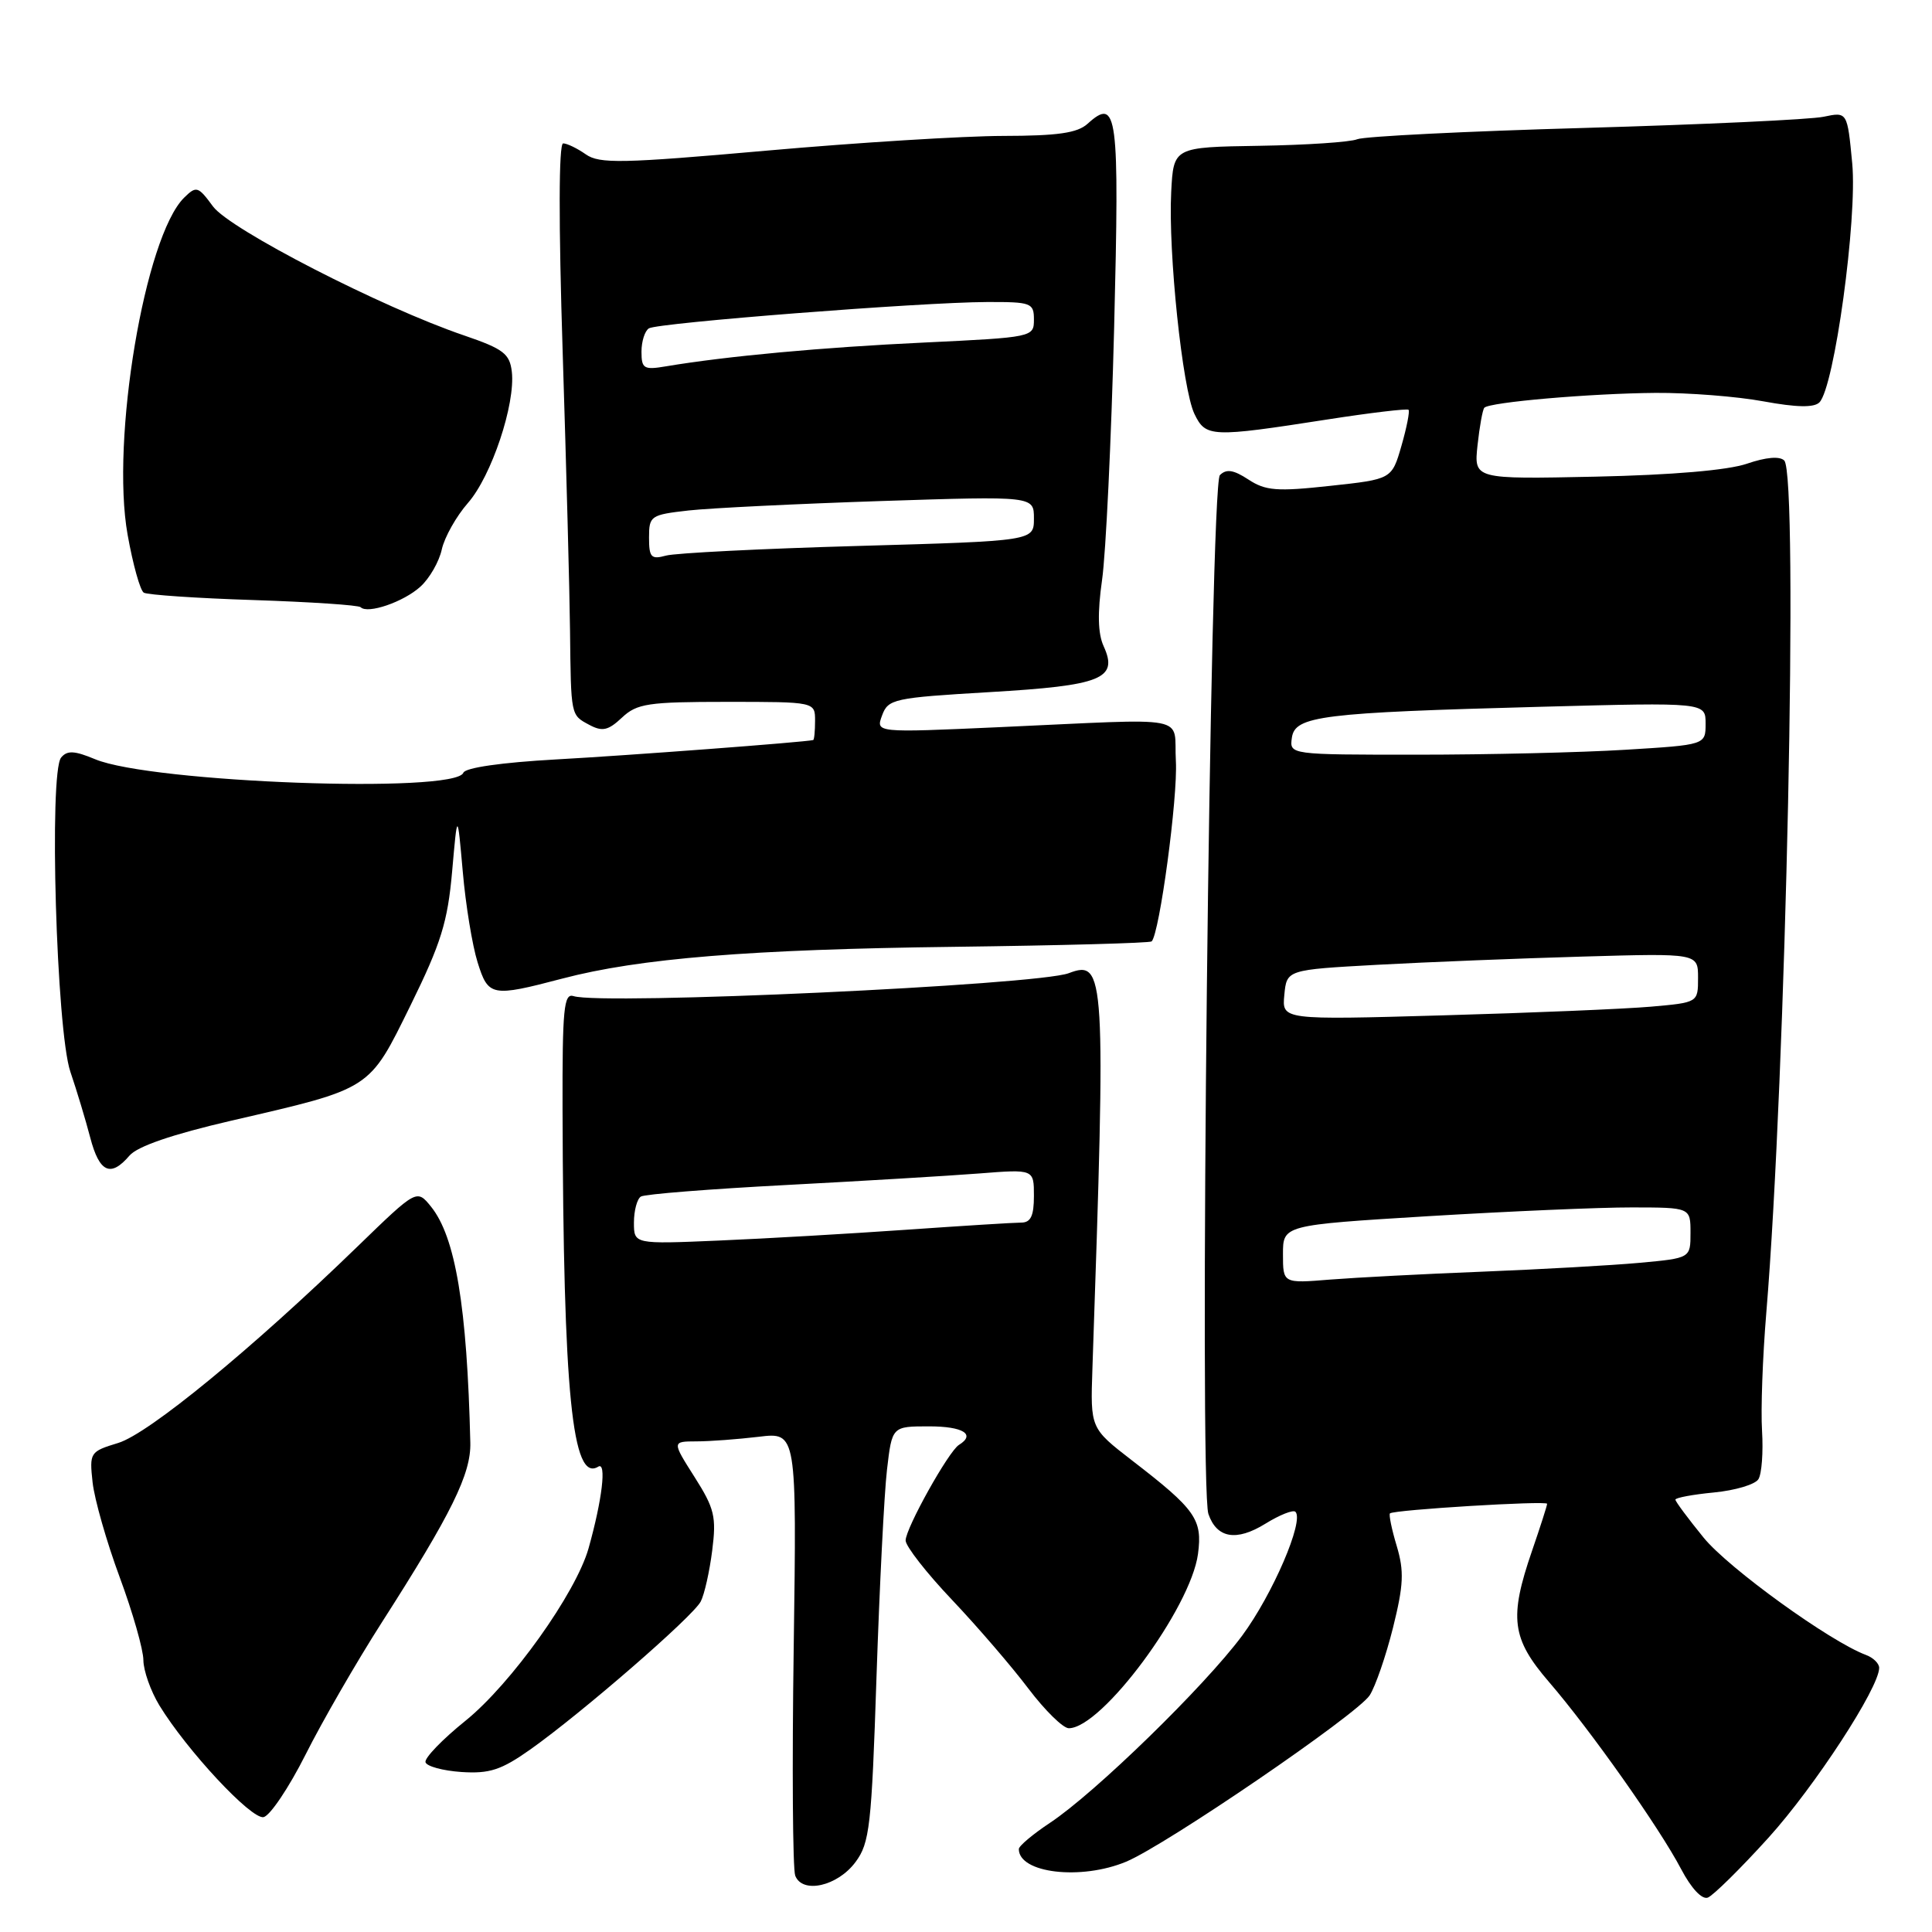 <?xml version="1.0" encoding="UTF-8" standalone="no"?>
<!DOCTYPE svg PUBLIC "-//W3C//DTD SVG 1.1//EN" "http://www.w3.org/Graphics/SVG/1.1/DTD/svg11.dtd" >
<svg xmlns="http://www.w3.org/2000/svg" xmlns:xlink="http://www.w3.org/1999/xlink" version="1.1" viewBox="0 0 256 256">
 <g >
 <path fill="currentColor"
d=" M 234.33 243.51 C 240.44 236.76 249.00 223.63 249.00 221.00 C 249.00 220.42 248.21 219.64 247.25 219.29 C 242.50 217.52 229.07 207.82 225.75 203.76 C 223.69 201.23 222.00 198.96 222.00 198.71 C 222.00 198.46 224.30 198.03 227.11 197.76 C 229.92 197.49 232.57 196.70 233.00 196.00 C 233.44 195.29 233.65 192.42 233.48 189.61 C 233.30 186.80 233.56 179.78 234.04 174.00 C 236.65 142.65 238.34 62.94 236.42 61.02 C 235.82 60.42 234.00 60.58 231.49 61.44 C 228.96 62.31 221.58 62.94 211.40 63.16 C 195.30 63.50 195.30 63.50 195.78 59.00 C 196.05 56.52 196.45 54.29 196.68 54.03 C 197.34 53.29 210.76 52.13 219.38 52.06 C 223.72 52.03 230.14 52.53 233.66 53.18 C 238.07 53.99 240.37 54.03 241.08 53.32 C 243.06 51.34 246.12 29.00 245.43 21.65 C 244.78 14.81 244.78 14.81 241.64 15.47 C 239.91 15.84 225.68 16.50 210.00 16.95 C 194.32 17.39 180.75 18.07 179.84 18.45 C 178.93 18.83 173.08 19.22 166.84 19.32 C 155.50 19.50 155.50 19.50 155.19 25.44 C 154.78 33.43 156.68 51.56 158.27 54.85 C 159.77 57.95 160.46 57.98 175.90 55.58 C 181.62 54.69 186.45 54.12 186.64 54.30 C 186.82 54.49 186.40 56.64 185.70 59.07 C 184.42 63.50 184.42 63.50 176.24 64.38 C 169.20 65.15 167.69 65.03 165.42 63.54 C 163.45 62.25 162.50 62.10 161.64 62.96 C 160.33 64.27 158.86 196.98 160.12 200.61 C 161.23 203.83 163.82 204.28 167.67 201.90 C 169.56 200.73 171.35 200.02 171.65 200.32 C 172.84 201.50 168.62 211.29 164.58 216.75 C 159.61 223.44 145.09 237.59 139.12 241.54 C 136.86 243.04 135.00 244.60 135.00 245.01 C 135.00 248.21 143.24 249.18 149.23 246.68 C 154.55 244.45 179.84 227.17 181.49 224.64 C 182.25 223.46 183.64 219.43 184.58 215.68 C 185.99 210.01 186.07 208.19 185.07 204.84 C 184.40 202.62 184.01 200.68 184.18 200.53 C 184.73 200.05 205.00 198.82 205.00 199.26 C 205.00 199.50 204.10 202.30 203.00 205.50 C 199.94 214.39 200.30 217.12 205.25 222.87 C 210.74 229.24 219.87 242.17 222.75 247.65 C 224.10 250.22 225.52 251.74 226.30 251.44 C 227.01 251.16 230.63 247.60 234.33 243.51 Z  M 113.36 246.73 C 115.24 244.21 115.49 241.96 116.14 222.23 C 116.54 210.28 117.16 197.91 117.53 194.75 C 118.20 189.00 118.20 189.00 123.10 189.00 C 127.62 189.00 129.33 190.06 127.06 191.46 C 125.69 192.31 120.00 202.51 120.00 204.12 C 120.00 204.88 122.77 208.43 126.16 212.00 C 129.54 215.57 134.09 220.86 136.27 223.75 C 138.46 226.64 140.86 229.00 141.62 229.00 C 145.99 229.00 157.77 213.11 158.74 205.91 C 159.35 201.32 158.44 200.02 149.99 193.51 C 144.48 189.25 144.48 189.25 144.75 181.38 C 146.55 128.87 146.45 127.12 141.62 128.95 C 137.45 130.54 79.73 133.21 76.00 131.99 C 74.71 131.57 74.51 133.66 74.54 147.00 C 74.65 184.77 75.82 196.47 79.27 194.34 C 80.40 193.64 79.79 198.75 77.99 205.15 C 76.32 211.09 67.72 223.13 61.69 228.00 C 58.62 230.47 56.23 232.95 56.38 233.50 C 56.53 234.05 58.68 234.63 61.14 234.80 C 64.88 235.04 66.41 234.54 70.29 231.80 C 77.14 226.94 91.83 214.19 92.85 212.21 C 93.34 211.27 94.02 208.23 94.37 205.46 C 94.94 200.98 94.68 199.88 92.03 195.71 C 89.04 191.00 89.04 191.00 92.27 190.99 C 94.05 190.99 97.77 190.71 100.54 190.38 C 105.57 189.77 105.57 189.77 105.17 218.35 C 104.94 234.07 105.04 247.65 105.37 248.53 C 106.32 250.99 110.98 249.94 113.36 246.73 Z  M 40.49 232.49 C 42.70 228.09 47.24 220.22 50.58 215.00 C 59.84 200.54 62.42 195.30 62.32 191.17 C 61.89 173.11 60.35 163.89 57.10 159.87 C 55.22 157.56 55.22 157.56 47.36 165.18 C 33.40 178.72 19.69 189.98 15.66 191.20 C 11.92 192.34 11.84 192.46 12.27 196.43 C 12.52 198.67 14.13 204.32 15.86 208.99 C 17.59 213.66 19.00 218.61 19.00 219.99 C 19.01 221.37 19.96 224.06 21.11 225.96 C 24.76 231.94 33.29 241.09 34.92 240.78 C 35.77 240.61 38.28 236.88 40.49 232.49 Z  M 17.16 153.12 C 18.22 151.89 22.83 150.31 30.63 148.50 C 49.35 144.17 48.84 144.50 54.41 133.19 C 58.44 124.99 59.32 122.16 59.91 115.47 C 60.61 107.50 60.61 107.50 61.32 115.50 C 61.70 119.90 62.59 125.30 63.28 127.50 C 64.70 132.05 65.13 132.13 74.50 129.67 C 84.71 126.98 99.46 125.79 126.35 125.46 C 140.56 125.28 152.37 124.96 152.60 124.74 C 153.65 123.68 156.08 105.63 155.81 100.87 C 155.45 94.62 158.42 95.19 132.27 96.36 C 116.03 97.09 116.03 97.09 116.88 94.80 C 117.68 92.62 118.40 92.46 131.11 91.71 C 145.99 90.84 148.21 89.95 146.24 85.63 C 145.47 83.95 145.41 81.20 146.03 76.84 C 146.53 73.35 147.25 58.31 147.63 43.40 C 148.34 14.94 148.07 12.82 144.11 16.40 C 142.76 17.63 140.14 18.00 132.92 18.01 C 127.74 18.02 113.64 18.89 101.59 19.96 C 82.39 21.66 79.43 21.72 77.62 20.45 C 76.48 19.65 75.13 19.00 74.62 19.00 C 74.03 19.00 74.01 29.51 74.56 46.75 C 75.04 62.01 75.48 78.55 75.53 83.50 C 75.66 94.94 75.61 94.72 78.09 96.05 C 79.81 96.97 80.59 96.80 82.41 95.09 C 84.40 93.22 85.85 93.00 96.31 93.00 C 108.00 93.00 108.00 93.00 108.00 95.50 C 108.00 96.88 107.89 98.03 107.75 98.06 C 106.65 98.34 83.16 100.11 73.66 100.63 C 66.49 101.03 61.66 101.72 61.40 102.39 C 60.33 105.19 20.03 103.71 12.60 100.60 C 9.87 99.46 8.90 99.41 8.10 100.38 C 6.47 102.34 7.47 136.53 9.32 142.00 C 10.16 144.47 11.35 148.41 11.96 150.75 C 13.17 155.37 14.66 156.05 17.16 153.12 Z  M 55.70 77.74 C 56.91 76.65 58.19 74.42 58.54 72.80 C 58.90 71.18 60.46 68.41 62.00 66.65 C 65.12 63.10 68.31 53.55 67.82 49.26 C 67.54 46.87 66.71 46.23 61.50 44.45 C 50.57 40.73 30.45 30.39 28.22 27.35 C 26.25 24.67 26.02 24.60 24.40 26.19 C 19.19 31.33 14.66 58.29 16.91 70.86 C 17.61 74.78 18.57 78.23 19.05 78.53 C 19.52 78.82 26.07 79.27 33.60 79.51 C 41.13 79.76 47.52 80.18 47.79 80.46 C 48.72 81.39 53.48 79.76 55.70 77.74 Z  M 170.00 166.19 C 170.00 162.33 170.00 162.33 189.25 161.15 C 199.84 160.51 211.99 159.98 216.25 159.99 C 224.00 160.00 224.00 160.00 224.00 163.36 C 224.00 166.71 224.00 166.71 217.25 167.33 C 213.54 167.67 204.20 168.19 196.50 168.50 C 188.80 168.80 179.69 169.28 176.25 169.55 C 170.00 170.06 170.00 170.06 170.00 166.19 Z  M 170.18 131.83 C 170.50 128.50 170.50 128.50 182.50 127.84 C 189.10 127.48 201.36 126.99 209.75 126.75 C 225.00 126.31 225.00 126.31 225.00 129.57 C 225.00 132.84 225.00 132.84 218.75 133.39 C 215.31 133.69 202.91 134.21 191.18 134.54 C 169.86 135.15 169.86 135.15 170.18 131.83 Z  M 171.18 97.75 C 171.59 94.86 175.09 94.43 204.25 93.65 C 226.00 93.07 226.00 93.07 226.00 95.88 C 226.00 98.70 226.00 98.70 215.34 99.35 C 209.48 99.71 197.08 100.00 187.77 100.00 C 170.86 100.00 170.86 100.00 171.18 97.75 Z  M 84.00 161.99 C 84.00 160.41 84.42 158.86 84.92 158.55 C 85.43 158.23 94.09 157.55 104.17 157.02 C 114.25 156.49 125.76 155.80 129.75 155.49 C 137.00 154.92 137.00 154.92 137.00 158.46 C 137.00 161.12 136.58 162.00 135.31 162.00 C 134.38 162.00 127.51 162.43 120.06 162.95 C 112.60 163.47 101.44 164.12 95.25 164.38 C 84.00 164.86 84.00 164.86 84.00 161.99 Z  M 86.00 71.23 C 86.00 68.35 86.21 68.21 91.25 67.64 C 94.14 67.32 105.61 66.76 116.75 66.39 C 137.00 65.73 137.00 65.73 137.00 68.70 C 137.00 71.68 137.00 71.68 113.75 72.34 C 100.96 72.70 89.49 73.28 88.25 73.62 C 86.28 74.16 86.00 73.86 86.00 71.23 Z  M 85.00 46.60 C 85.00 45.24 85.44 43.85 85.98 43.51 C 87.18 42.77 122.08 40.05 130.75 40.02 C 136.65 40.00 137.00 40.13 137.00 42.35 C 137.00 44.67 136.86 44.70 122.43 45.39 C 109.00 46.02 96.29 47.19 88.25 48.54 C 85.31 49.04 85.00 48.85 85.00 46.60 Z "/>
</g>
</svg>